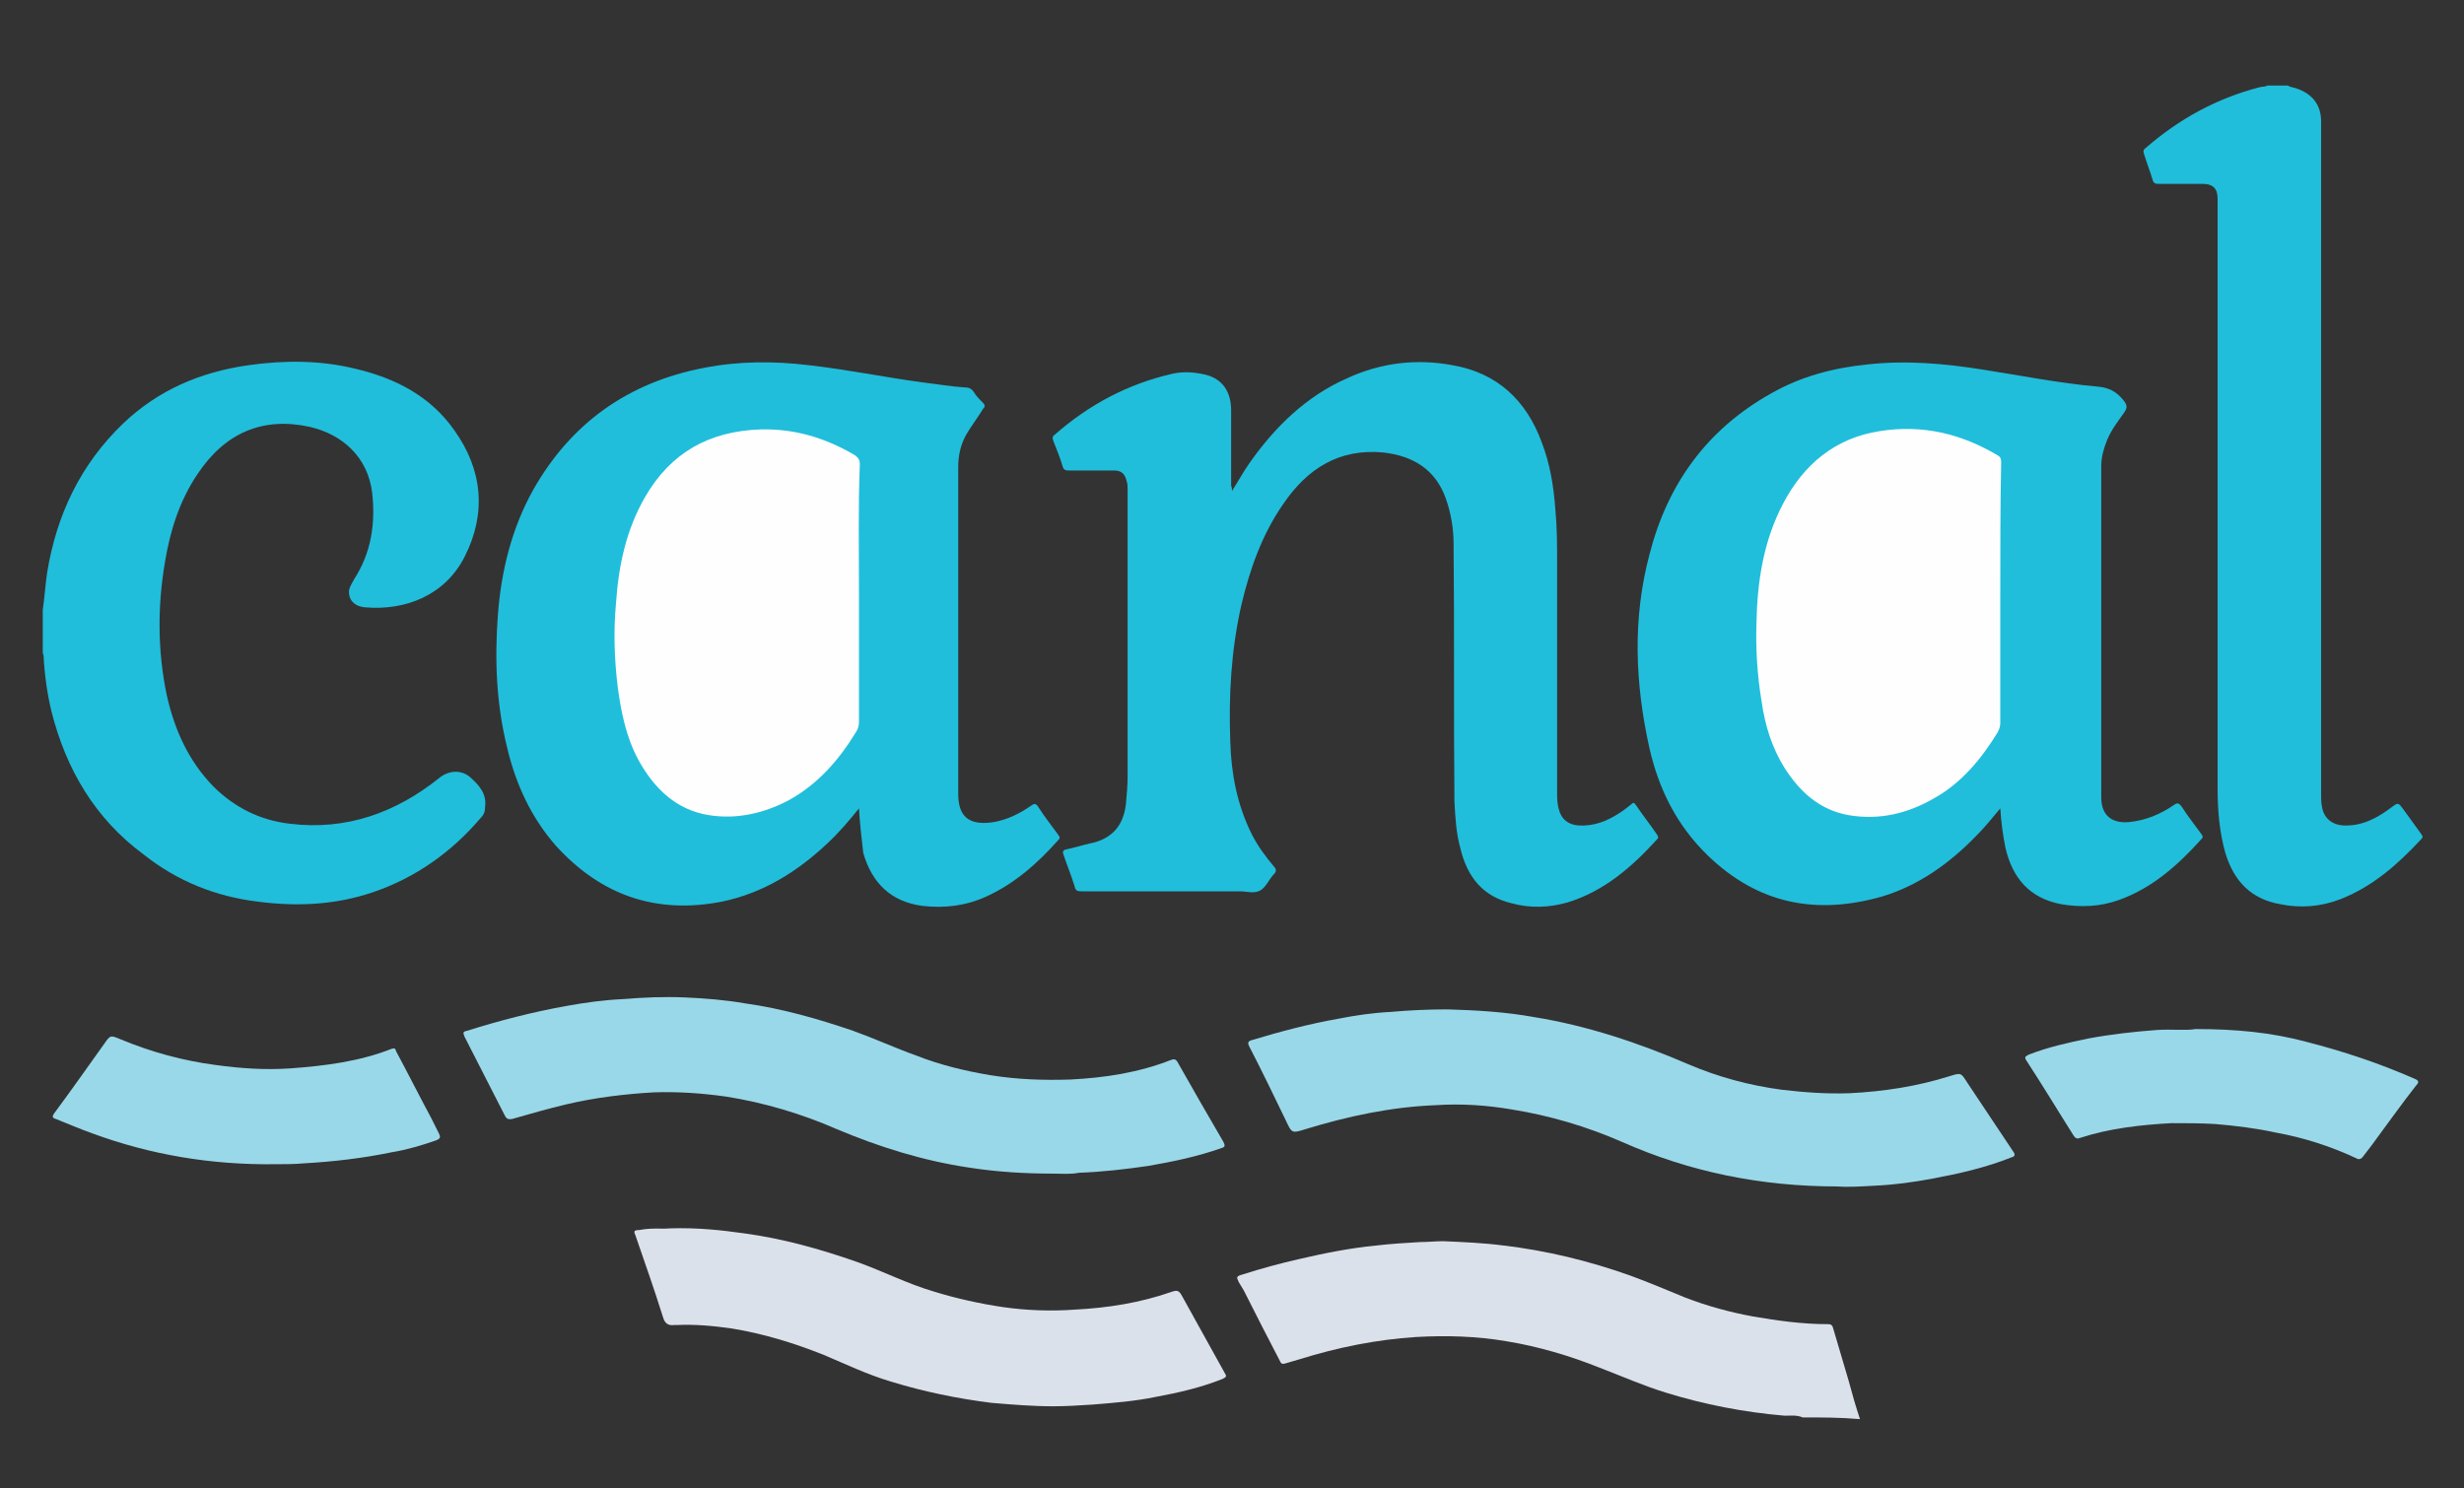 <?xml version="1.0" encoding="utf-8"?>
<!-- Generator: Adobe Illustrator 21.1.0, SVG Export Plug-In . SVG Version: 6.00 Build 0)  -->
<svg version="1.1" id="Layer_1" xmlns="http://www.w3.org/2000/svg" xmlns:xlink="http://www.w3.org/1999/xlink" x="0px" y="0px"
	 viewBox="0 0 288 174" style="enable-background:new 0 0 288 174;" xml:space="preserve">
<rect x="0" y="0" width="288" height="174" fill="#333333" stroke="none"/>
<style type="text/css">
	.st0{fill:#20BEDB;}
	.st1{fill:#DBE1EB;}
	.st2{fill:#99D8E9;}
	.st3{fill:#FEFEFE;}
</style>
<g>
	<path class="st0" d="M5,71.3c0.2-1.4,0.3-2.9,0.5-4.3c1.1-6.8,3.9-12.7,8.9-17.5c4.1-3.9,9-6,14.6-6.8c4.2-0.6,8.4-0.6,12.5,0.4
		c4.7,1.1,8.8,3.2,11.6,7.2c3.3,4.6,3.8,9.7,1.2,14.8c-2.3,4.5-6.9,6.3-11.6,5.9c-1.3-0.1-2-0.9-1.9-2c0.1-0.5,0.4-0.9,0.6-1.3
		c2-3.1,2.5-6.5,2.1-10.1c-0.5-4.1-3.4-6.8-7.3-7.7c-5.5-1.2-9.9,0.7-13.1,5.5c-2.1,3.1-3.2,6.6-3.8,10.2
		c-0.9,5.2-0.9,10.5,0.2,15.7c0.9,4,2.5,7.6,5.4,10.6c2.5,2.5,5.5,4,9,4.4c6.6,0.8,12.4-1.3,17.5-5.4c1-0.8,2.5-1,3.6,0
		c1,0.9,1.9,1.9,1.7,3.4c0,0.5-0.1,0.9-0.5,1.3c-3.4,4-7.6,7-12.6,8.7c-4.4,1.5-8.9,1.7-13.5,1.1c-4.9-0.6-9.4-2.4-13.3-5.5
		C11.1,95.7,7.7,89.9,6,83.1c-0.5-2.1-0.8-4.3-0.9-6.4c0-0.1-0.1-0.3-0.1-0.4C5,74.6,5,73,5,71.3z"/>
	<path class="st0" d="M267.4,10c0.3,0.2,0.6,0.2,0.9,0.3c1.9,0.6,3,1.9,3,3.9c0,3.5,0,7,0,10.4c0,0.2,0,0.4,0,0.6
		c0,13.3,0,26.5,0,39.8c0,7,0,14,0,20.9c0,2.3,0,4.6,0,7c0,0.5,0,1,0.1,1.4c0.2,1.3,1.1,2.1,2.5,2.2c2.2,0.1,4-0.9,5.6-2.1
		c0.8-0.6,0.8-0.6,1.4,0.2c0.7,1,1.4,1.9,2.1,2.9c0.1,0.2,0.3,0.3,0,0.6c-2.7,2.9-5.6,5.5-9.4,7c-2.3,0.9-4.7,1.1-7.1,0.6
		c-3.4-0.6-5.4-2.7-6.4-6c-0.7-2.5-0.9-5-0.9-7.6c0-22.8,0-45.6,0-68.4c0-0.2,0-0.3,0-0.5c0-1.2-0.6-1.7-1.7-1.7c-1.7,0-3.4,0-5.2,0
		c-0.4,0-0.6-0.1-0.7-0.5c-0.3-1-0.7-2-1-3c-0.1-0.3-0.1-0.5,0.2-0.7c3.9-3.4,8.3-5.8,13.3-7.1c0.3-0.1,0.6,0,0.9-0.2
		C265.7,10,266.5,10,267.4,10z"/>
	<path class="st1" d="M210.7,165.7c-0.7-0.3-1.4-0.2-2.1-0.2c-4.7-0.4-9.4-1.3-13.9-2.7c-2.6-0.8-5.1-1.9-7.7-2.9
		c-3.5-1.4-7.2-2.5-10.9-3.1c-3.5-0.6-7-0.7-10.6-0.5c-4.6,0.3-9.1,1.2-13.6,2.6c-0.6,0.2-1.1,0.3-1.7,0.5c-0.3,0.1-0.5,0-0.6-0.3
		c-1.4-2.7-2.8-5.4-4.2-8.2c-0.2-0.3-0.4-0.7-0.6-1c-0.3-0.6-0.3-0.7,0.4-0.9c2.2-0.7,4.4-1.3,6.6-1.8c3-0.7,6-1.3,9.1-1.6
		c1.7-0.2,3.4-0.3,5.1-0.4c0.9,0,1.8-0.1,2.7-0.1c2.3,0.1,4.7,0.2,7,0.5c5.1,0.6,10,1.8,14.8,3.5c2.2,0.8,4.3,1.7,6.5,2.6
		c2.6,1,5.2,1.7,7.9,2.2c2.9,0.5,5.8,0.9,8.8,0.9c0.4,0,0.5,0.2,0.6,0.6c0.6,2,1.2,4.1,1.8,6.1c0.4,1.5,0.8,2.9,1.3,4.4
		C215.1,165.7,212.9,165.7,210.7,165.7z"/>
	<path class="st0" d="M100.4,94.5c-1.2,1.5-2.4,2.9-3.7,4.1c-3.5,3.3-7.5,5.8-12.3,6.8c-7.7,1.5-14.1-0.7-19.4-6.5
		c-2.9-3.3-4.7-7.2-5.7-11.4c-1.3-5.2-1.5-10.4-1.1-15.7c0.4-5.1,1.6-10,4.1-14.5c4.4-7.8,11.1-12.6,20-14.3
		c4.1-0.8,8.2-0.8,12.3-0.3c4.4,0.5,8.8,1.4,13.2,2c1.7,0.2,3.4,0.5,5.1,0.6c0.4,0,0.7,0.2,0.9,0.5c0.3,0.5,0.7,0.9,1.1,1.3
		c0.3,0.3,0.2,0.5,0,0.7c-0.6,1-1.3,1.9-1.9,2.9c-0.7,1.2-1,2.5-1,3.9c0,12.7,0,25.4,0,38.2c0,3,1.6,3.7,4.2,3.3
		c1.6-0.3,3-1,4.3-1.9c0.4-0.3,0.6-0.3,0.9,0.2c0.7,1.1,1.5,2.1,2.3,3.2c0.1,0.2,0.3,0.3,0,0.6c-2.4,2.7-5.1,5.1-8.4,6.6
		c-2.4,1.1-4.9,1.4-7.5,1.1c-3.7-0.5-5.9-2.7-6.9-6.2C100.7,97.9,100.5,96.3,100.4,94.5z"/>
	<path class="st0" d="M233.8,94.5c-1,1.2-1.8,2.2-2.8,3.2c-3.1,3.2-6.7,5.8-11,7.1c-7.7,2.2-14.5,0.9-20.4-4.8
		c-3.6-3.5-5.7-7.7-6.8-12.5c-1.7-7.6-2-15.2,0-22.7c2.1-8.2,6.7-14.6,14.2-18.8c3.5-2,7.3-3,11.3-3.4c4.5-0.5,9-0.1,13.4,0.6
		c4.5,0.7,9,1.6,13.5,2c1.3,0.1,2.2,0.6,3,1.6c0.4,0.5,0.5,0.8,0.1,1.4c-0.7,1-1.5,2-2,3.2c-0.4,1-0.7,2-0.7,3.1
		c0,12.8,0,25.6,0,38.4c0,0.1,0,0.2,0,0.3c0,2.1,1.2,3.1,3.3,2.9c1.9-0.2,3.6-0.9,5.2-2c0.4-0.3,0.6-0.2,0.9,0.2
		c0.7,1.1,1.5,2.1,2.3,3.2c0.1,0.2,0.3,0.3,0,0.6c-2.7,3-5.7,5.7-9.6,7.1c-2.2,0.8-4.5,0.9-6.8,0.5c-3.7-0.7-5.7-3.1-6.5-6.6
		C234.1,97.6,233.9,96.1,233.8,94.5z"/>
	<path class="st0" d="M144,57.4c0.7-1.1,1.3-2.2,2-3.2c3-4.3,6.7-7.9,11.5-10c3.9-1.8,8.1-2.3,12.3-1.5c5.2,0.9,8.6,4.1,10.4,9
		c1,2.6,1.4,5.2,1.6,7.9c0.2,2.1,0.2,4.2,0.2,6.3c0,8.9,0,17.8,0,26.7c0,0.7,0,1.3,0.2,2c0.3,1.2,1.1,1.8,2.3,1.9
		c1.8,0.1,3.3-0.5,4.7-1.4c0.5-0.3,1-0.7,1.5-1.1c0.2-0.2,0.3-0.2,0.5,0.1c0.8,1.2,1.7,2.3,2.5,3.5c0.1,0.2,0.2,0.3,0,0.5
		c-2.9,3.2-6.2,6.1-10.5,7.4c-2.1,0.6-4.3,0.7-6.5,0.1c-3.4-0.8-5.2-3.1-6-6.4c-0.5-1.8-0.6-3.6-0.7-5.5c-0.1-10,0-20.1-0.1-30.1
		c0-1.8-0.3-3.6-0.9-5.3c-1.2-3.4-3.8-5-7.3-5.4c-5.2-0.5-8.9,1.9-11.7,6c-2.5,3.6-3.9,7.6-4.9,11.8c-1.2,5.3-1.5,10.6-1.3,16
		c0.1,3.7,0.8,7.4,2.5,10.8c0.7,1.4,1.6,2.6,2.6,3.8c0.3,0.3,0.3,0.6,0,0.9c-0.6,0.6-0.9,1.5-1.6,1.9c-0.7,0.4-1.6,0.1-2.4,0.1
		c-6.2,0-12.3,0-18.5,0c-0.5,0-0.7-0.1-0.8-0.6c-0.4-1.3-0.9-2.5-1.3-3.7c-0.1-0.3-0.1-0.5,0.3-0.6c1-0.2,1.9-0.5,2.8-0.7
		c2.5-0.5,3.9-2,4.2-4.6c0.1-1.1,0.2-2.2,0.2-3.3c0-11.2,0-22.3,0-33.5c0-0.3,0-0.6-0.1-0.9c-0.2-0.9-0.6-1.3-1.5-1.3
		c-1.8,0-3.5,0-5.3,0c-0.4,0-0.6-0.1-0.7-0.5c-0.3-1-0.7-2-1.1-3c-0.1-0.3-0.1-0.5,0.2-0.7c4-3.5,8.5-5.9,13.7-7.1
		c1.3-0.3,2.6-0.2,3.9,0.1c2,0.5,3,2,3,4.2c0,2.9,0,5.8,0,8.8C144,57,144,57.2,144,57.4z"/>
	<path class="st2" d="M214.8,138.7c-9,0-17.3-1.7-25.2-5.2c-4.1-1.8-8.5-3.1-12.9-3.8c-2.9-0.5-5.9-0.7-8.9-0.5
		c-5.2,0.2-10.3,1.3-15.2,2.8c-1.6,0.5-1.6,0.5-2.3-1c-1.4-2.9-2.8-5.8-4.3-8.7c-0.2-0.4-0.1-0.6,0.3-0.7c3.3-1,6.7-1.9,10.1-2.5
		c2-0.4,4.1-0.7,6.1-0.8c2.2-0.2,4.5-0.3,6.7-0.3c3.4,0.1,6.8,0.3,10.1,0.9c6.2,1,12.2,3,18,5.5c3.5,1.5,7.2,2.5,11,3
		c2.6,0.3,5.2,0.5,7.9,0.4c4-0.2,7.9-0.8,11.7-2c1.3-0.4,1.3-0.4,2,0.7c1.8,2.7,3.6,5.4,5.4,8.1c0.3,0.4,0.2,0.6-0.2,0.7
		c-3,1.2-6.1,1.9-9.3,2.5c-2.2,0.4-4.3,0.7-6.5,0.8C217.6,138.7,216,138.8,214.8,138.7z"/>
	<path class="st2" d="M123.1,137.2c-3.3,0-6.6-0.2-9.8-0.7c-5.4-0.8-10.5-2.4-15.5-4.5c-4.1-1.8-8.5-3.1-12.9-3.8
		c-2.8-0.4-5.7-0.6-8.5-0.5c-3.4,0.2-6.8,0.6-10.2,1.4c-2.1,0.5-4.2,1.1-6.3,1.7c-0.5,0.1-0.7,0-0.9-0.4c-1.6-3.1-3.1-6.1-4.7-9.2
		c-0.2-0.5-0.2-0.6,0.3-0.7c3.8-1.2,7.7-2.2,11.6-2.9c2.2-0.4,4.4-0.7,6.6-0.8c2.4-0.2,4.8-0.3,7.2-0.2c2.4,0.1,4.8,0.3,7.1,0.7
		c4.3,0.6,8.5,1.8,12.6,3.2c2.5,0.9,4.9,2,7.4,2.9c2.8,1.1,5.7,1.8,8.7,2.3c3.1,0.5,6.2,0.6,9.3,0.5c4-0.2,8-0.8,11.8-2.3
		c0.3-0.1,0.5-0.1,0.7,0.2c1.8,3.2,3.6,6.3,5.4,9.4c0.2,0.4,0.2,0.6-0.2,0.7c-2.8,1-5.7,1.6-8.6,2.1c-2.7,0.4-5.4,0.7-8.1,0.8
		C125.1,137.3,124.1,137.2,123.1,137.2z"/>
	<path class="st1" d="M78.3,143.6c3.2-0.1,6,0.2,8.8,0.6c4.4,0.6,8.7,1.8,13,3.3c3.1,1.1,6,2.6,9.1,3.5c2.6,0.8,5.3,1.4,8,1.8
		c2.8,0.4,5.6,0.5,8.4,0.3c3.9-0.2,7.7-0.8,11.4-2.1c0.6-0.2,0.8-0.1,1.1,0.4c1.7,3.1,3.4,6.1,5.1,9.2c0.2,0.3,0.1,0.4-0.3,0.6
		c-2.5,1-5.1,1.6-7.8,2.1c-2.4,0.5-4.9,0.7-7.4,0.9c-1.5,0.1-3.1,0.2-4.6,0.2c-2.4,0-4.8-0.2-7.2-0.4c-4-0.5-7.9-1.3-11.8-2.5
		c-2.7-0.8-5.2-2-7.8-3.1c-3.5-1.4-7.1-2.5-10.8-3.1c-2.1-0.3-4.3-0.5-6.4-0.4c-0.1,0-0.2,0-0.3,0c-0.7,0.1-1.1-0.2-1.3-0.9
		c-1-3.2-2.1-6.3-3.2-9.5c-0.2-0.5-0.3-0.7,0.4-0.7C76.2,143.5,77.4,143.7,78.3,143.6z"/>
	<path class="st2" d="M32.2,136.1c-7.5,0.1-14.6-1.1-21.4-3.6c-1.4-0.5-2.8-1.1-4.3-1.7c-0.4-0.1-0.4-0.3-0.2-0.6
		c2-2.7,3.9-5.4,5.9-8.2c0.7-1,0.7-1,1.9-0.5c3.6,1.5,7.3,2.5,11.1,3c2.9,0.4,5.8,0.6,8.7,0.4c4.1-0.3,8.1-0.8,11.9-2.3
		c0.4-0.1,0.4,0,0.5,0.3c1.4,2.6,2.7,5.2,4.1,7.8c0.3,0.6,0.6,1.2,0.9,1.8c0.2,0.4,0.2,0.6-0.3,0.8c-1.7,0.6-3.4,1.1-5.2,1.4
		c-3.4,0.7-6.8,1.1-10.3,1.3C34.4,136.1,33.2,136.1,32.2,136.1z"/>
	<path class="st2" d="M256.6,120.3c4.8,0,8.9,0.4,13,1.5c4.3,1.1,8.5,2.5,12.6,4.3c0.5,0.2,0.6,0.4,0.2,0.8c-1.8,2.3-3.5,4.7-5.2,7
		c-0.3,0.4-0.7,0.9-1,1.3c-0.2,0.3-0.5,0.4-0.8,0.2c-3-1.4-6.1-2.4-9.4-3c-2.3-0.5-4.7-0.8-7.1-1c-1.7-0.1-3.4-0.1-5.1-0.1
		c-3.6,0.2-7.2,0.6-10.6,1.7c-0.3,0.1-0.5,0.2-0.8-0.2c-1.9-3-3.7-6-5.6-8.9c-0.2-0.4,0-0.4,0.3-0.6c2.3-0.9,4.6-1.4,7-1.9
		c2.7-0.5,5.4-0.8,8.1-1C253.9,120.3,255.5,120.5,256.6,120.3z"/>
	<path class="st3" d="M100.4,69.3c0,5,0,10.1,0,15.1c0,0.4-0.1,0.8-0.3,1.1c-2,3.3-4.5,6.2-8,8.1c-2.9,1.5-6,2.2-9.2,1.7
		c-3.9-0.6-6.5-3.2-8.3-6.5c-1.4-2.6-2-5.5-2.4-8.5c-0.4-3.3-0.5-6.5-0.2-9.8c0.3-4.4,1.2-8.6,3.4-12.4c3-5.2,7.5-7.7,13.5-7.9
		c4-0.1,7.6,1,11,3c0.4,0.3,0.6,0.5,0.6,1.1C100.3,59.3,100.4,64.3,100.4,69.3z"/>
	<path class="st3" d="M233.8,69.4c0,5,0,10.1,0,15.1c0,0.4-0.1,0.7-0.3,1.1c-1.9,3.1-4.2,5.9-7.4,7.7c-3.1,1.8-6.4,2.6-10,2
		c-3.4-0.6-5.7-2.7-7.5-5.5c-1.5-2.4-2.3-5-2.7-7.8c-0.5-3-0.7-6.1-0.6-9.2c0.1-4.8,0.8-9.5,3.1-13.9c2.4-4.6,6.1-7.7,11.3-8.5
		c5-0.8,9.6,0.3,13.9,2.9c0.3,0.2,0.3,0.5,0.3,0.8C233.8,59.2,233.8,64.3,233.8,69.4z"/>
</g>
</svg>
